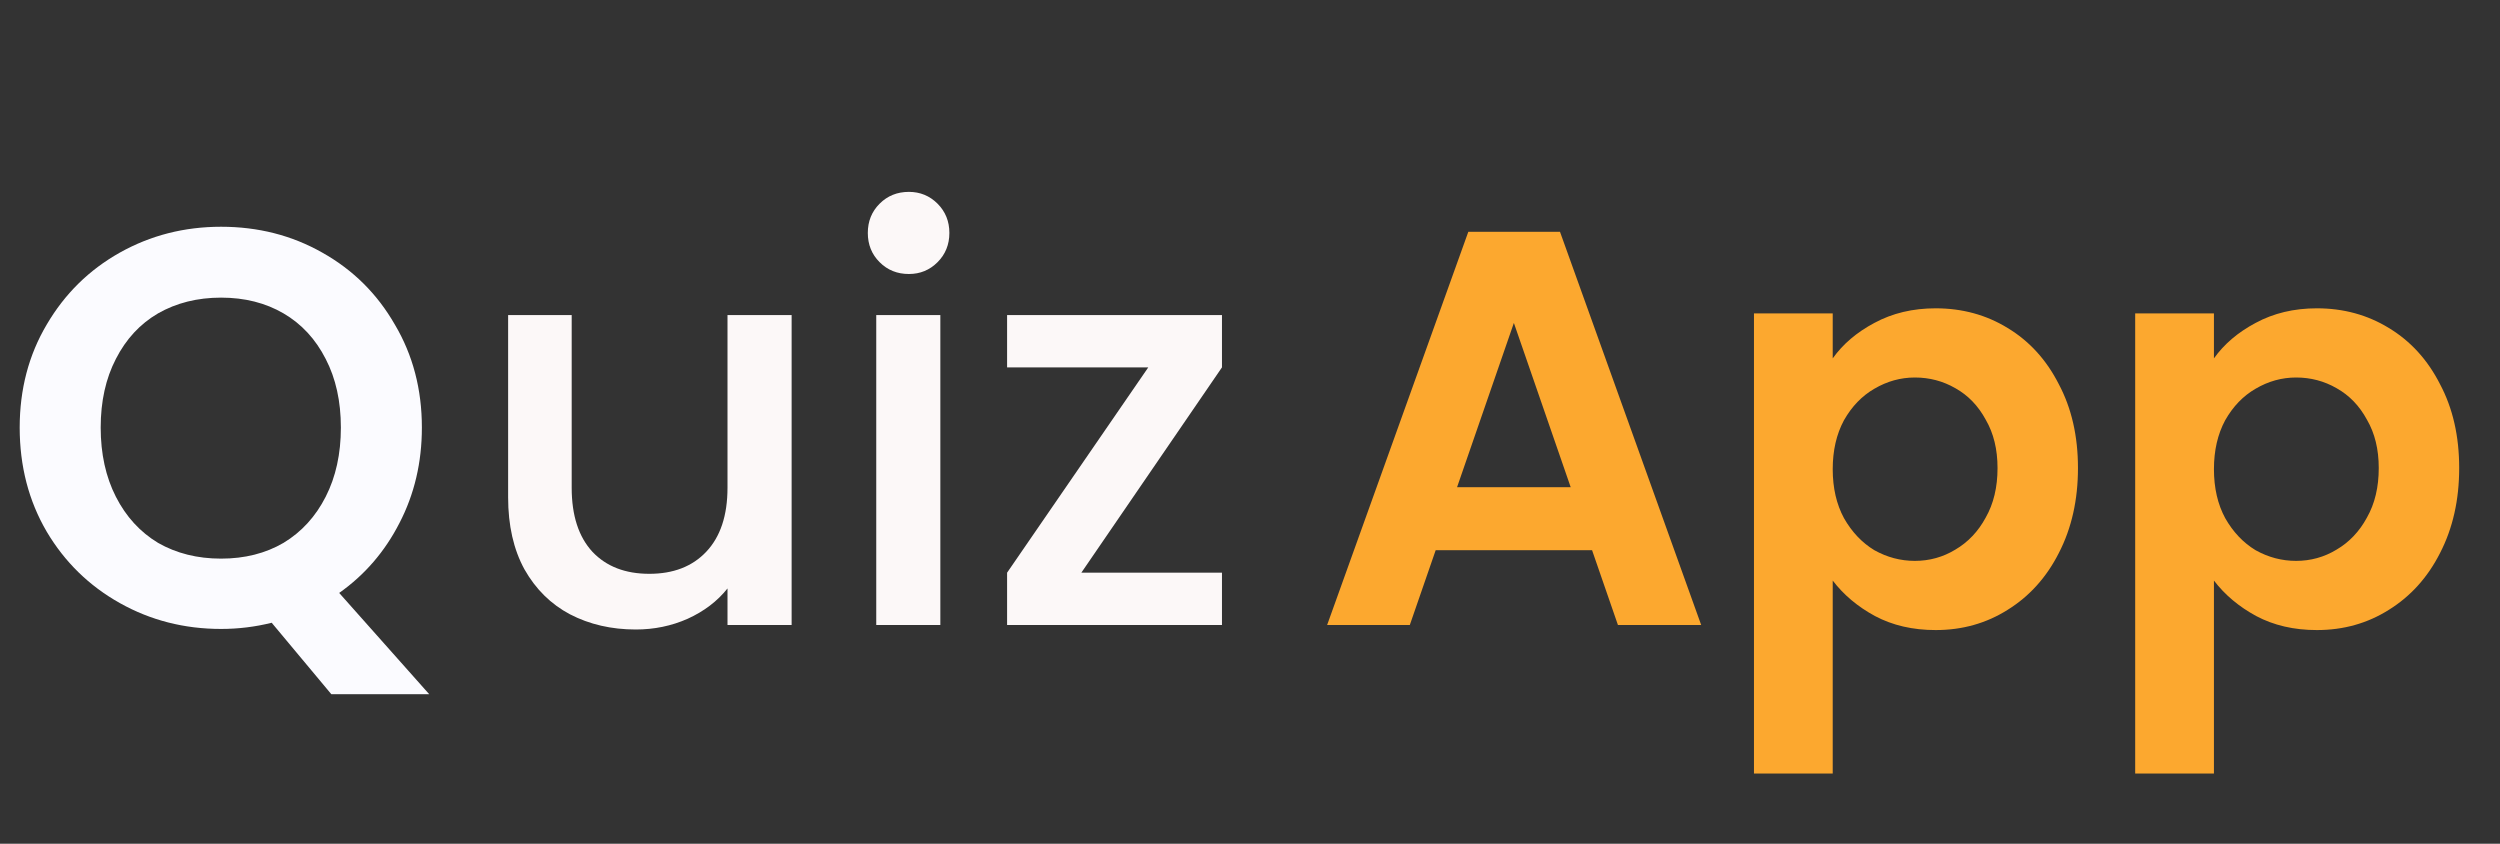 <svg width="80" height="27" viewBox="0 0 80 27" fill="none" xmlns="http://www.w3.org/2000/svg">
<rect x="0" y="0" width="80" height="27" fill="#333333" stroke="none"/>
<path d="M25.332 10.082V20H23.28V18.83C22.956 19.238 22.53 19.562 22.002 19.802C21.486 20.03 20.934 20.144 20.346 20.144C19.566 20.144 18.864 19.982 18.24 19.658C17.628 19.334 17.142 18.854 16.782 18.218C16.434 17.582 16.26 16.814 16.26 15.914V10.082H18.294V15.608C18.294 16.496 18.516 17.18 18.96 17.66C19.404 18.128 20.01 18.362 20.778 18.362C21.546 18.362 22.152 18.128 22.596 17.66C23.052 17.18 23.28 16.496 23.28 15.608V10.082H25.332ZM29.084 8.768C28.712 8.768 28.399 8.642 28.148 8.39C27.895 8.138 27.77 7.826 27.77 7.454C27.77 7.082 27.895 6.77 28.148 6.518C28.399 6.266 28.712 6.14 29.084 6.14C29.444 6.14 29.75 6.266 30.002 6.518C30.253 6.77 30.38 7.082 30.38 7.454C30.38 7.826 30.253 8.138 30.002 8.39C29.75 8.642 29.444 8.768 29.084 8.768ZM30.091 10.082V20H28.04V10.082H30.091ZM34.603 18.326H39.103V20H32.227V18.326L36.745 11.756H32.227V10.082H39.103V11.756L34.603 18.326Z" fill="#FCF8F8"/>
<path d="M10.602 22.214L8.694 19.928C8.166 20.06 7.626 20.126 7.074 20.126C5.898 20.126 4.818 19.85 3.834 19.298C2.85 18.746 2.07 17.984 1.494 17.012C0.918 16.028 0.63 14.918 0.63 13.682C0.63 12.458 0.918 11.36 1.494 10.388C2.07 9.404 2.85 8.636 3.834 8.084C4.818 7.532 5.898 7.256 7.074 7.256C8.262 7.256 9.342 7.532 10.314 8.084C11.298 8.636 12.072 9.404 12.636 10.388C13.212 11.36 13.5 12.458 13.5 13.682C13.5 14.798 13.26 15.818 12.78 16.742C12.312 17.654 11.67 18.398 10.854 18.974L13.734 22.214H10.602ZM3.222 13.682C3.222 14.522 3.384 15.26 3.708 15.896C4.032 16.532 4.482 17.024 5.058 17.372C5.646 17.708 6.318 17.876 7.074 17.876C7.83 17.876 8.496 17.708 9.072 17.372C9.648 17.024 10.098 16.532 10.422 15.896C10.746 15.26 10.908 14.522 10.908 13.682C10.908 12.842 10.746 12.11 10.422 11.486C10.098 10.85 9.648 10.364 9.072 10.028C8.496 9.692 7.83 9.524 7.074 9.524C6.318 9.524 5.646 9.692 5.058 10.028C4.482 10.364 4.032 10.85 3.708 11.486C3.384 12.11 3.222 12.842 3.222 13.682Z" fill="#FBFBFF"/>
<path d="M50.946 17.606H45.942L45.114 20H42.468L46.986 7.418H49.92L54.438 20H51.774L50.946 17.606ZM50.262 15.59L48.444 10.334L46.626 15.59H50.262ZM58.647 11.468C58.971 11.012 59.415 10.634 59.979 10.334C60.555 10.022 61.209 9.866 61.941 9.866C62.793 9.866 63.561 10.076 64.245 10.496C64.941 10.916 65.487 11.516 65.883 12.296C66.291 13.064 66.495 13.958 66.495 14.978C66.495 15.998 66.291 16.904 65.883 17.696C65.487 18.476 64.941 19.082 64.245 19.514C63.561 19.946 62.793 20.162 61.941 20.162C61.209 20.162 60.561 20.012 59.997 19.712C59.445 19.412 58.995 19.034 58.647 18.578V24.752H56.127V10.028H58.647V11.468ZM63.921 14.978C63.921 14.378 63.795 13.862 63.543 13.43C63.303 12.986 62.979 12.65 62.571 12.422C62.175 12.194 61.743 12.08 61.275 12.08C60.819 12.08 60.387 12.2 59.979 12.44C59.583 12.668 59.259 13.004 59.007 13.448C58.767 13.892 58.647 14.414 58.647 15.014C58.647 15.614 58.767 16.136 59.007 16.58C59.259 17.024 59.583 17.366 59.979 17.606C60.387 17.834 60.819 17.948 61.275 17.948C61.743 17.948 62.175 17.828 62.571 17.588C62.979 17.348 63.303 17.006 63.543 16.562C63.795 16.118 63.921 15.59 63.921 14.978ZM70.846 11.468C71.17 11.012 71.614 10.634 72.178 10.334C72.754 10.022 73.408 9.866 74.14 9.866C74.992 9.866 75.76 10.076 76.444 10.496C77.14 10.916 77.686 11.516 78.082 12.296C78.49 13.064 78.694 13.958 78.694 14.978C78.694 15.998 78.49 16.904 78.082 17.696C77.686 18.476 77.14 19.082 76.444 19.514C75.76 19.946 74.992 20.162 74.14 20.162C73.408 20.162 72.76 20.012 72.196 19.712C71.644 19.412 71.194 19.034 70.846 18.578V24.752H68.326V10.028H70.846V11.468ZM76.12 14.978C76.12 14.378 75.994 13.862 75.742 13.43C75.502 12.986 75.178 12.65 74.77 12.422C74.374 12.194 73.942 12.08 73.474 12.08C73.018 12.08 72.586 12.2 72.178 12.44C71.782 12.668 71.458 13.004 71.206 13.448C70.966 13.892 70.846 14.414 70.846 15.014C70.846 15.614 70.966 16.136 71.206 16.58C71.458 17.024 71.782 17.366 72.178 17.606C72.586 17.834 73.018 17.948 73.474 17.948C73.942 17.948 74.374 17.828 74.77 17.588C75.178 17.348 75.502 17.006 75.742 16.562C75.994 16.118 76.12 15.59 76.12 14.978Z" fill="#FCA82F"/>
</svg>
